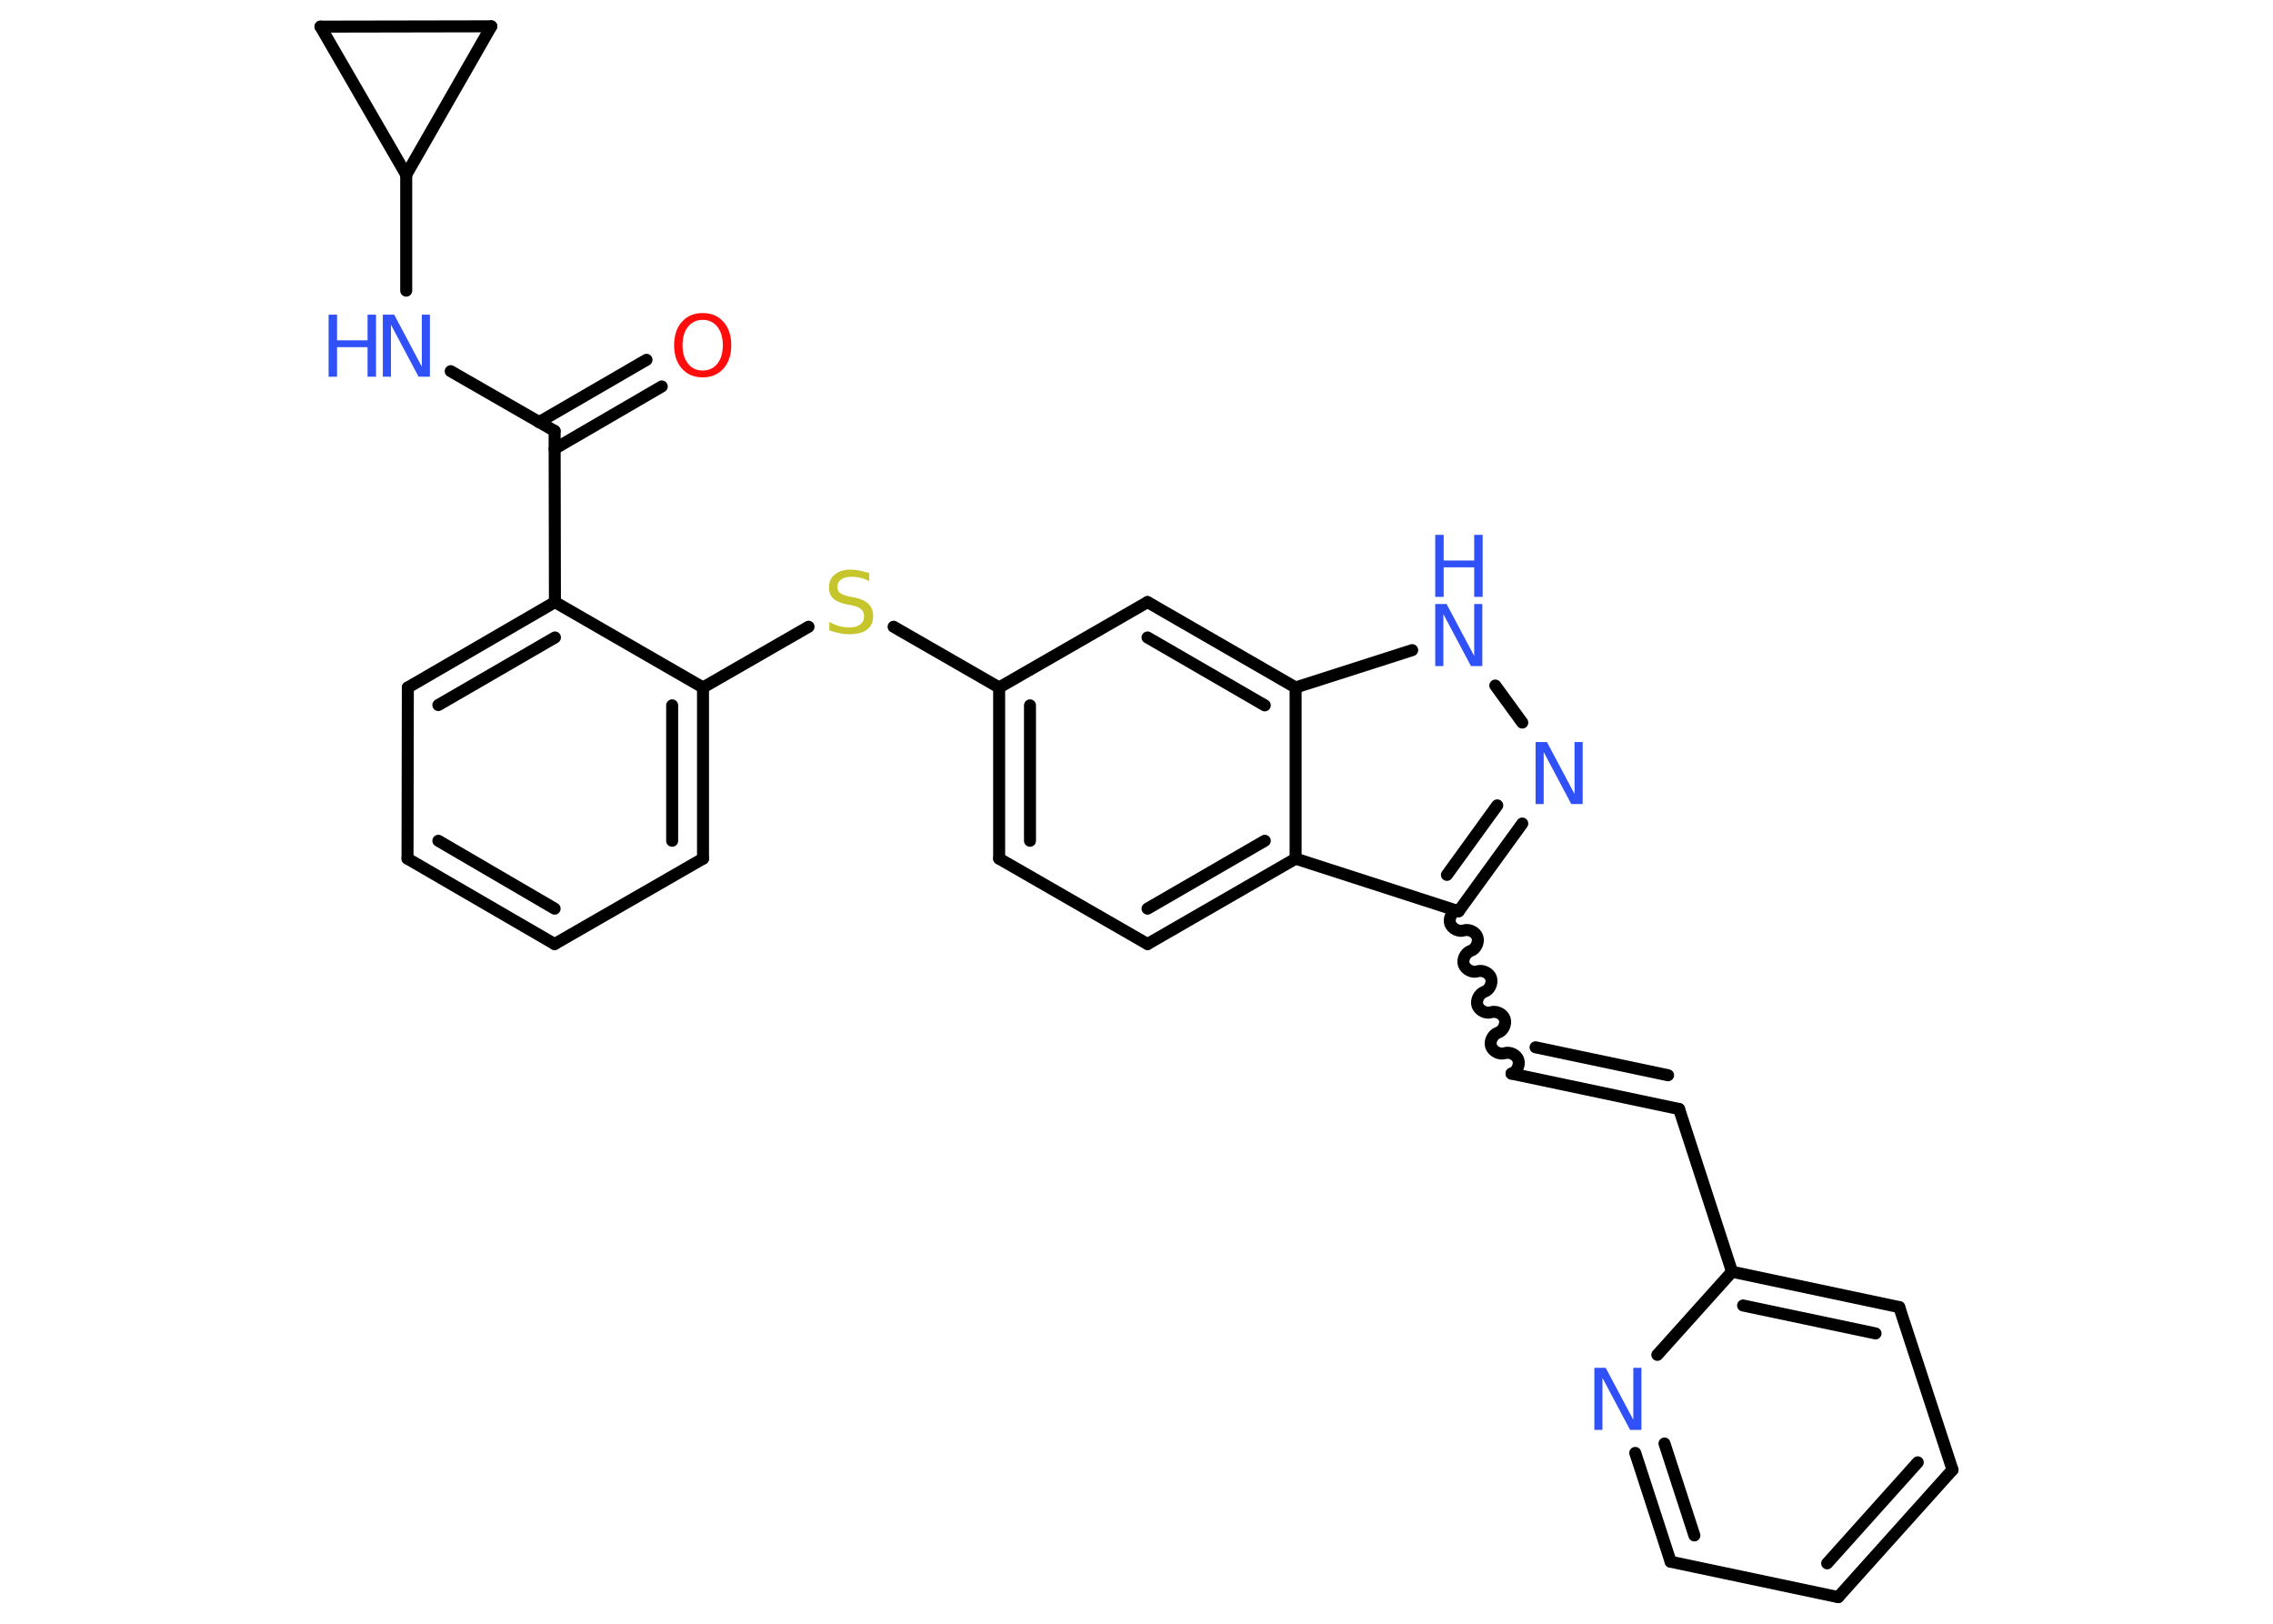 <?xml version='1.0' encoding='UTF-8'?>
<!DOCTYPE svg PUBLIC "-//W3C//DTD SVG 1.1//EN" "http://www.w3.org/Graphics/SVG/1.1/DTD/svg11.dtd">
<svg version='1.2' xmlns='http://www.w3.org/2000/svg' xmlns:xlink='http://www.w3.org/1999/xlink' width='70.0mm' height='50.0mm' viewBox='0 0 70.0 50.0'>
  <desc>Generated by the Chemistry Development Kit (http://github.com/cdk)</desc>
  <g stroke-linecap='round' stroke-linejoin='round' stroke='#000000' stroke-width='.37' fill='#3050F8'>
    <rect x='.0' y='.0' width='70.0' height='50.0' fill='#FFFFFF' stroke='none'/>
    <g id='mol1' class='mol'>
      <g id='mol1bnd1' class='bond'>
        <line x1='20.38' y1='11.9' x2='17.08' y2='13.82'/>
        <line x1='19.91' y1='11.08' x2='16.6' y2='13.0'/>
      </g>
      <line id='mol1bnd2' class='bond' x1='17.08' y1='13.27' x2='13.88' y2='11.43'/>
      <line id='mol1bnd3' class='bond' x1='12.51' y1='8.95' x2='12.51' y2='5.38'/>
      <line id='mol1bnd4' class='bond' x1='12.51' y1='5.38' x2='9.87' y2='.82'/>
      <line id='mol1bnd5' class='bond' x1='9.87' y1='.82' x2='15.13' y2='.81'/>
      <line id='mol1bnd6' class='bond' x1='12.51' y1='5.38' x2='15.13' y2='.81'/>
      <line id='mol1bnd7' class='bond' x1='17.08' y1='13.27' x2='17.09' y2='18.54'/>
      <g id='mol1bnd8' class='bond'>
        <line x1='17.09' y1='18.54' x2='12.56' y2='21.17'/>
        <line x1='17.09' y1='19.63' x2='13.5' y2='21.71'/>
      </g>
      <line id='mol1bnd9' class='bond' x1='12.56' y1='21.17' x2='12.55' y2='26.44'/>
      <g id='mol1bnd10' class='bond'>
        <line x1='12.55' y1='26.44' x2='17.08' y2='29.07'/>
        <line x1='13.5' y1='25.89' x2='17.08' y2='27.98'/>
      </g>
      <line id='mol1bnd11' class='bond' x1='17.08' y1='29.07' x2='21.65' y2='26.44'/>
      <g id='mol1bnd12' class='bond'>
        <line x1='21.65' y1='26.44' x2='21.65' y2='21.17'/>
        <line x1='20.7' y1='25.89' x2='20.7' y2='21.72'/>
      </g>
      <line id='mol1bnd13' class='bond' x1='17.09' y1='18.54' x2='21.65' y2='21.17'/>
      <line id='mol1bnd14' class='bond' x1='21.65' y1='21.17' x2='24.9' y2='19.3'/>
      <line id='mol1bnd15' class='bond' x1='27.52' y1='19.3' x2='30.77' y2='21.17'/>
      <g id='mol1bnd16' class='bond'>
        <line x1='30.77' y1='21.17' x2='30.77' y2='26.44'/>
        <line x1='31.72' y1='21.72' x2='31.72' y2='25.89'/>
      </g>
      <line id='mol1bnd17' class='bond' x1='30.77' y1='26.44' x2='35.34' y2='29.07'/>
      <g id='mol1bnd18' class='bond'>
        <line x1='35.34' y1='29.07' x2='39.9' y2='26.44'/>
        <line x1='35.34' y1='27.98' x2='38.95' y2='25.89'/>
      </g>
      <line id='mol1bnd19' class='bond' x1='39.9' y1='26.44' x2='44.92' y2='28.06'/>
      <path id='mol1bnd20' class='bond' d='M46.55 33.06c.16 -.05 .26 -.26 .21 -.42c-.05 -.16 -.26 -.26 -.42 -.21c-.16 .05 -.36 -.05 -.42 -.21c-.05 -.16 .05 -.36 .21 -.42c.16 -.05 .26 -.26 .21 -.42c-.05 -.16 -.26 -.26 -.42 -.21c-.16 .05 -.36 -.05 -.42 -.21c-.05 -.16 .05 -.36 .21 -.42c.16 -.05 .26 -.26 .21 -.42c-.05 -.16 -.26 -.26 -.42 -.21c-.16 .05 -.36 -.05 -.42 -.21c-.05 -.16 .05 -.36 .21 -.42c.16 -.05 .26 -.26 .21 -.42c-.05 -.16 -.26 -.26 -.42 -.21c-.16 .05 -.36 -.05 -.42 -.21c-.05 -.16 .05 -.36 .21 -.42' fill='none' stroke='#000000' stroke-width='.37'/>
      <g id='mol1bnd21' class='bond'>
        <line x1='46.55' y1='33.06' x2='51.71' y2='34.15'/>
        <line x1='47.29' y1='32.25' x2='51.37' y2='33.11'/>
      </g>
      <line id='mol1bnd22' class='bond' x1='51.71' y1='34.15' x2='53.34' y2='39.16'/>
      <g id='mol1bnd23' class='bond'>
        <line x1='58.49' y1='40.25' x2='53.34' y2='39.16'/>
        <line x1='57.76' y1='41.06' x2='53.68' y2='40.2'/>
      </g>
      <line id='mol1bnd24' class='bond' x1='58.49' y1='40.25' x2='60.13' y2='45.26'/>
      <g id='mol1bnd25' class='bond'>
        <line x1='56.61' y1='49.18' x2='60.13' y2='45.26'/>
        <line x1='56.27' y1='48.14' x2='59.06' y2='45.03'/>
      </g>
      <line id='mol1bnd26' class='bond' x1='56.61' y1='49.18' x2='51.45' y2='48.09'/>
      <g id='mol1bnd27' class='bond'>
        <line x1='50.36' y1='44.74' x2='51.45' y2='48.09'/>
        <line x1='51.26' y1='44.45' x2='52.18' y2='47.28'/>
      </g>
      <line id='mol1bnd28' class='bond' x1='53.34' y1='39.16' x2='51.04' y2='41.72'/>
      <g id='mol1bnd29' class='bond'>
        <line x1='44.92' y1='28.06' x2='46.88' y2='25.36'/>
        <line x1='44.56' y1='26.94' x2='46.11' y2='24.8'/>
      </g>
      <line id='mol1bnd30' class='bond' x1='46.88' y1='22.25' x2='46.05' y2='21.11'/>
      <line id='mol1bnd31' class='bond' x1='43.49' y1='20.02' x2='39.9' y2='21.17'/>
      <line id='mol1bnd32' class='bond' x1='39.9' y1='26.44' x2='39.9' y2='21.17'/>
      <g id='mol1bnd33' class='bond'>
        <line x1='39.9' y1='21.17' x2='35.34' y2='18.54'/>
        <line x1='38.95' y1='21.72' x2='35.34' y2='19.63'/>
      </g>
      <line id='mol1bnd34' class='bond' x1='30.77' y1='21.17' x2='35.34' y2='18.54'/>
      <path id='mol1atm1' class='atom' d='M21.64 9.85q-.28 .0 -.45 .21q-.17 .21 -.17 .57q.0 .36 .17 .57q.17 .21 .45 .21q.28 .0 .45 -.21q.17 -.21 .17 -.57q.0 -.36 -.17 -.57q-.17 -.21 -.45 -.21zM21.64 9.64q.4 .0 .64 .27q.24 .27 .24 .72q.0 .45 -.24 .72q-.24 .27 -.64 .27q-.4 .0 -.64 -.27q-.24 -.27 -.24 -.72q.0 -.45 .24 -.72q.24 -.27 .64 -.27z' stroke='none' fill='#FF0D0D'/>
      <g id='mol1atm3' class='atom'>
        <path d='M11.79 9.69h.35l.85 1.6v-1.6h.25v1.91h-.35l-.85 -1.6v1.6h-.25v-1.91z' stroke='none'/>
        <path d='M10.12 9.69h.26v.79h.94v-.79h.26v1.91h-.26v-.91h-.94v.91h-.26v-1.91z' stroke='none'/>
      </g>
      <path id='mol1atm13' class='atom' d='M26.77 17.64v.25q-.15 -.07 -.28 -.1q-.13 -.03 -.25 -.03q-.21 .0 -.33 .08q-.12 .08 -.12 .23q.0 .13 .08 .19q.08 .06 .29 .11l.16 .03q.29 .06 .43 .2q.14 .14 .14 .37q.0 .28 -.19 .42q-.19 .14 -.55 .14q-.14 .0 -.29 -.03q-.15 -.03 -.32 -.09v-.26q.16 .09 .31 .13q.15 .04 .3 .04q.22 .0 .34 -.09q.12 -.09 .12 -.25q.0 -.14 -.09 -.22q-.09 -.08 -.28 -.12l-.16 -.03q-.29 -.06 -.42 -.18q-.13 -.12 -.13 -.34q.0 -.26 .18 -.4q.18 -.15 .49 -.15q.13 .0 .27 .03q.14 .03 .29 .07z' stroke='none' fill='#C6C62C'/>
      <path id='mol1atm26' class='atom' d='M49.1 42.12h.35l.85 1.6v-1.6h.25v1.91h-.35l-.85 -1.6v1.6h-.25v-1.91z' stroke='none'/>
      <path id='mol1atm27' class='atom' d='M47.29 22.85h.35l.85 1.6v-1.6h.25v1.91h-.35l-.85 -1.6v1.6h-.25v-1.91z' stroke='none'/>
      <g id='mol1atm28' class='atom'>
        <path d='M44.2 18.6h.35l.85 1.6v-1.6h.25v1.91h-.35l-.85 -1.6v1.6h-.25v-1.91z' stroke='none'/>
        <path d='M44.2 16.47h.26v.79h.94v-.79h.26v1.91h-.26v-.91h-.94v.91h-.26v-1.91z' stroke='none'/>
      </g>
    </g>
  </g>
</svg>
